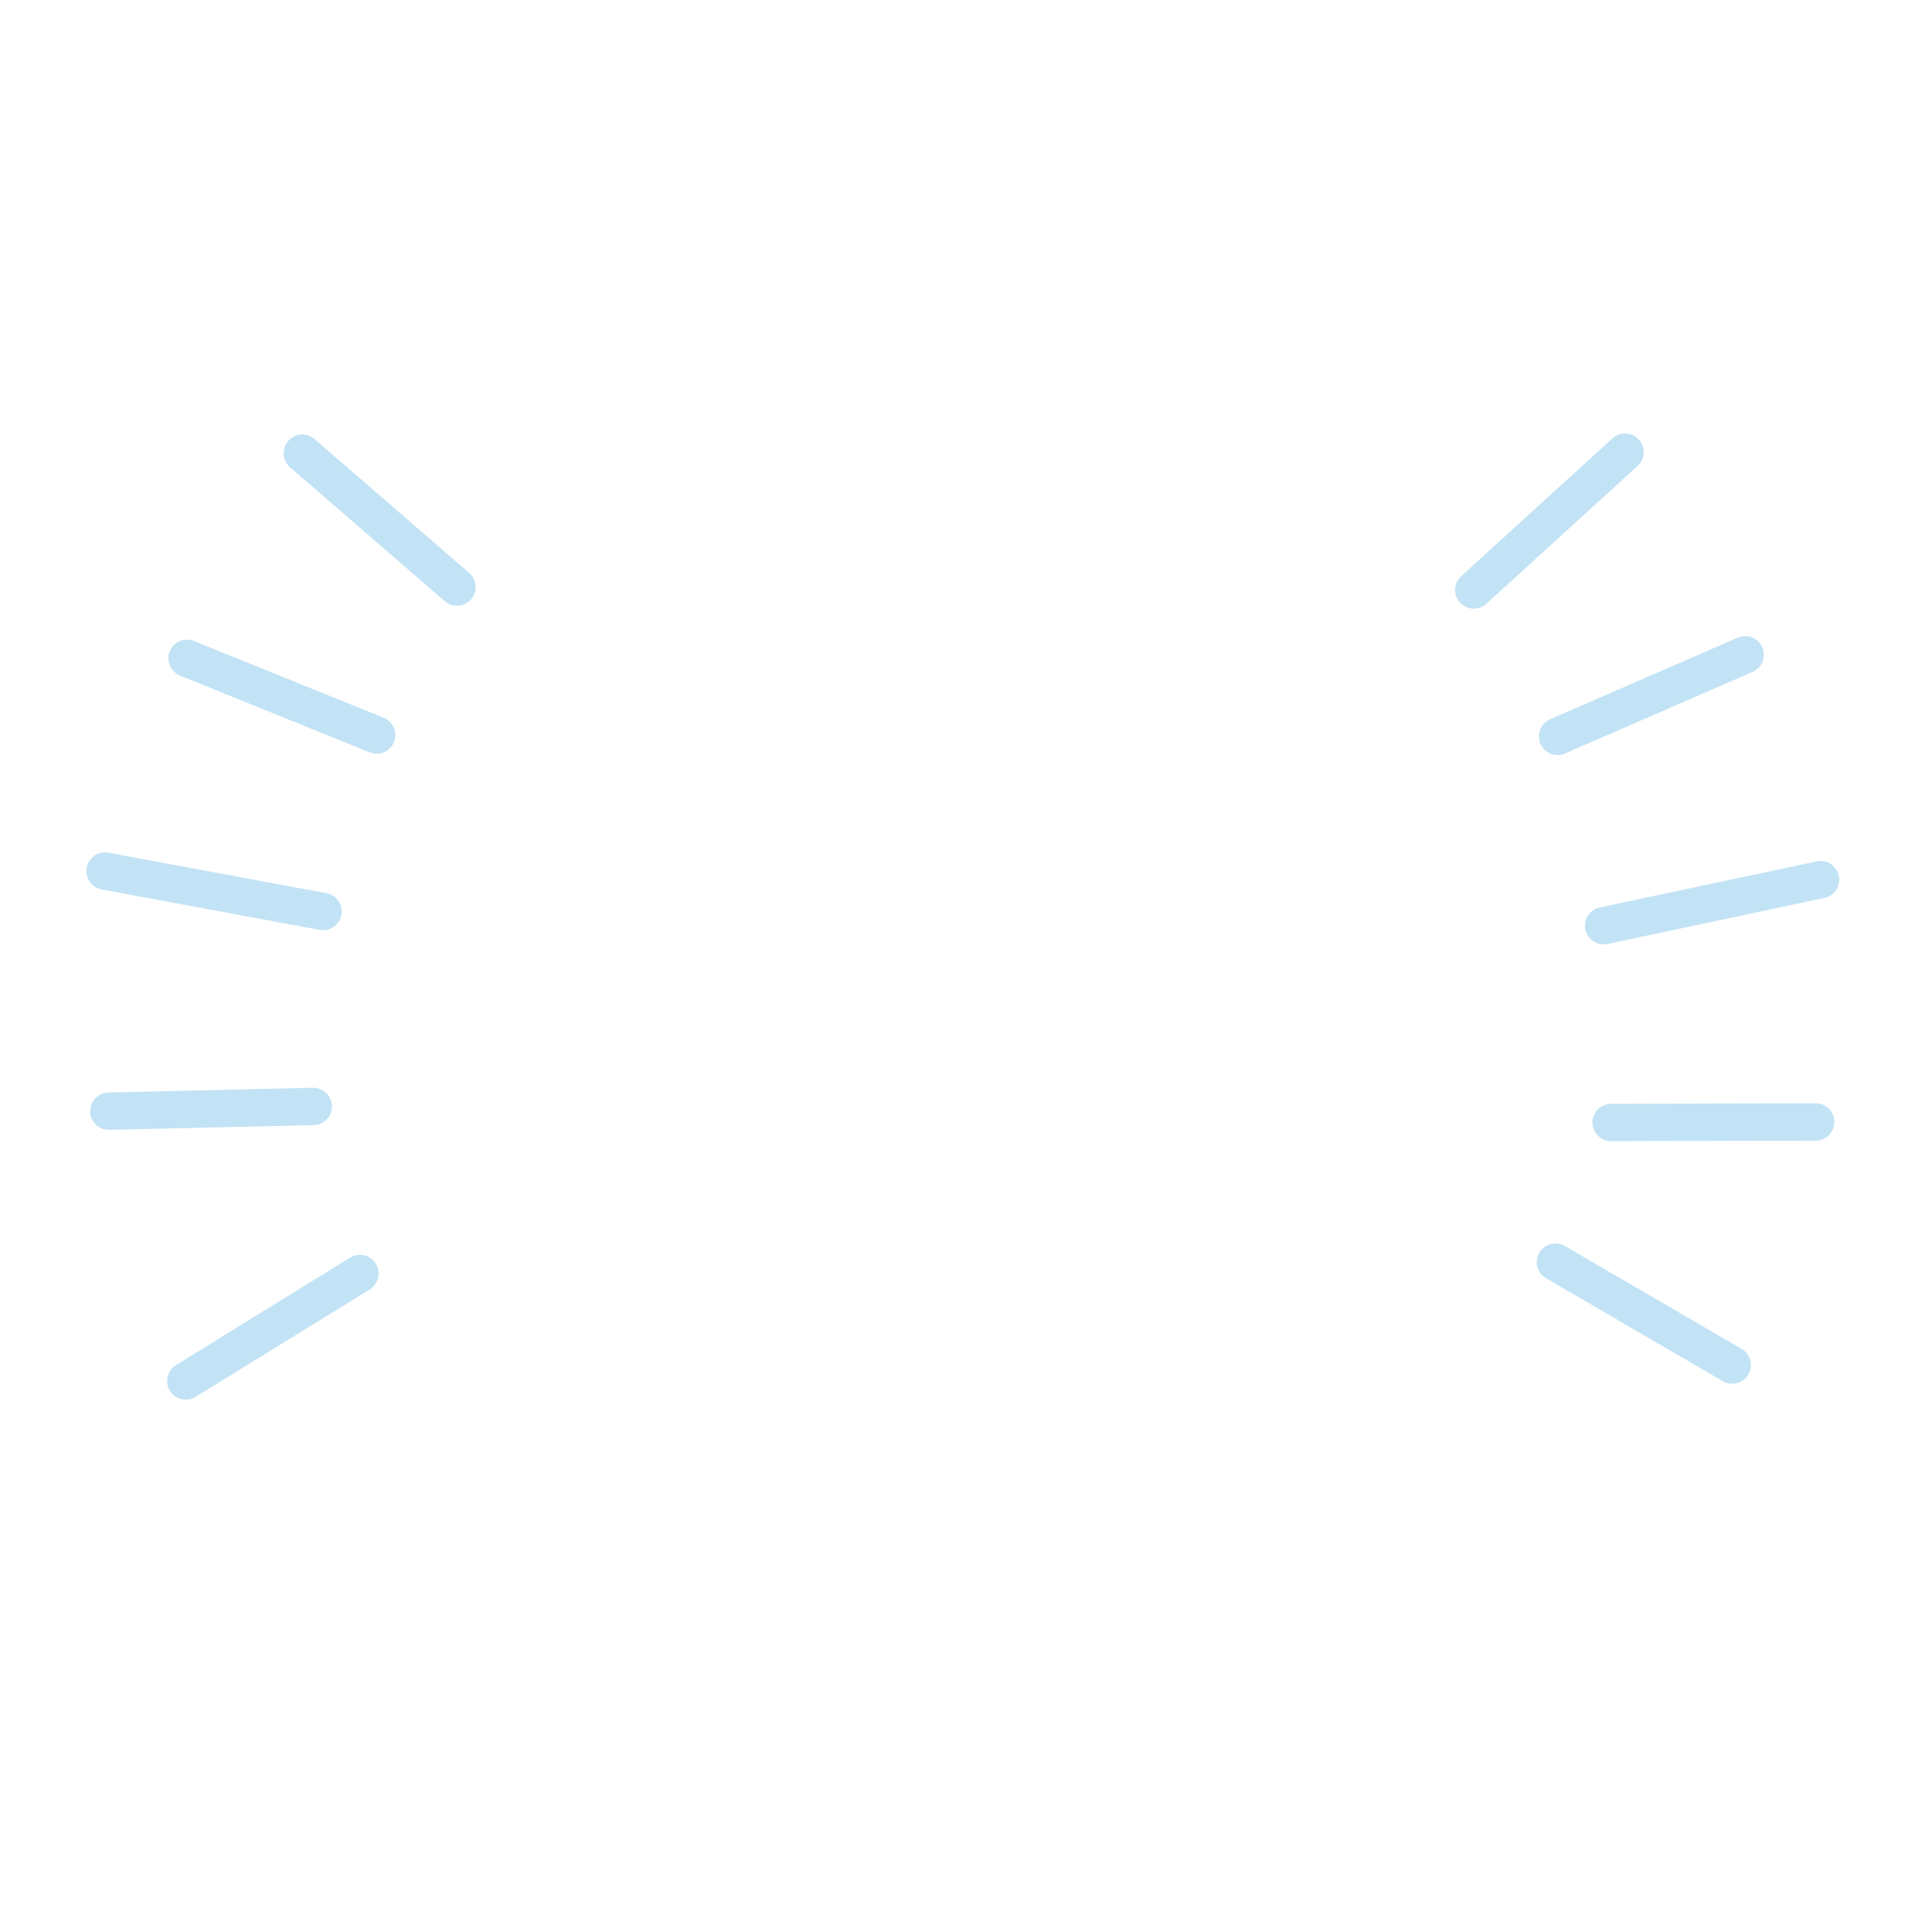 <?xml version="1.0" encoding="UTF-8"?>
<svg width="1024px" height="1024px" viewBox="0 0 1024 1024" version="1.1" xmlns="http://www.w3.org/2000/svg" xmlns:xlink="http://www.w3.org/1999/xlink">
    <!-- Generator: Sketch 47 (45396) - http://www.bohemiancoding.com/sketch -->
    <title>Desktop</title>
    <desc>Created with Sketch.</desc>
    <defs></defs>
    <g id="Page-1" stroke="none" stroke-width="1" fill="none" fill-rule="evenodd">
        <g id="Desktop">
            <g id="BEERCANLines" transform="translate(512.356, 511.938) rotate(40) translate(-512.356, -511.938) translate(65.356, 76.438)">
                <path d="M524.831,110.109 L539.277,2.639" id="Shape" stroke="#C2E3F5" stroke-width="19.8" stroke-linecap="round"></path>
                <path d="M608.718,141 L657.097,43.953" id="Shape" stroke="#C2E3F5" stroke-width="19.8" stroke-linecap="round"></path>
                <path d="M762.008,279.515 L844.896,209.611" id="Shape" stroke="#C2E3F5" stroke-width="19.8" stroke-linecap="round"></path>
                <path d="M786.991,355.19 L893.838,336.754" id="Shape" stroke="#C2E3F5" stroke-width="19.8" stroke-linecap="round"></path>
                <path d="M691.94,202.187 L764.324,109.568" id="Shape" stroke="#C2E3F5" stroke-width="19.8" stroke-linecap="round"></path>
                <path d="M110.995,455.342 L2.586,453.672" id="Shape" fill="#EA5334" fill-rule="nonzero"></path>
                <path d="M110.995,455.342 L2.586,453.672" id="Shape" stroke="#C2E3F5" stroke-width="19.8" stroke-linecap="round"></path>
                <path d="M128.815,542.791 L25.672,576.226" id="Shape" fill="#EA5334" fill-rule="nonzero"></path>
                <path d="M128.815,542.791 L25.672,576.226" id="Shape" stroke="#C2E3F5" stroke-width="19.8" stroke-linecap="round"></path>
                <path d="M229.61,715.17 L148.18,786.774" id="Shape" stroke="#C2E3F5" stroke-width="19.8" stroke-linecap="round"></path>
                <path d="M305.461,767.127 L271.367,870.063" id="Shape" stroke="#C2E3F5" stroke-width="19.8" stroke-linecap="round"></path>
                <path d="M167.175,632.709 L64.846,690.555" id="Shape" fill="#EA5334" fill-rule="nonzero"></path>
                <path d="M167.175,632.709 L64.846,690.555" id="Shape" stroke="#C2E3F5" stroke-width="19.8" stroke-linecap="round"></path>
            </g>
        </g>
    </g>
</svg>